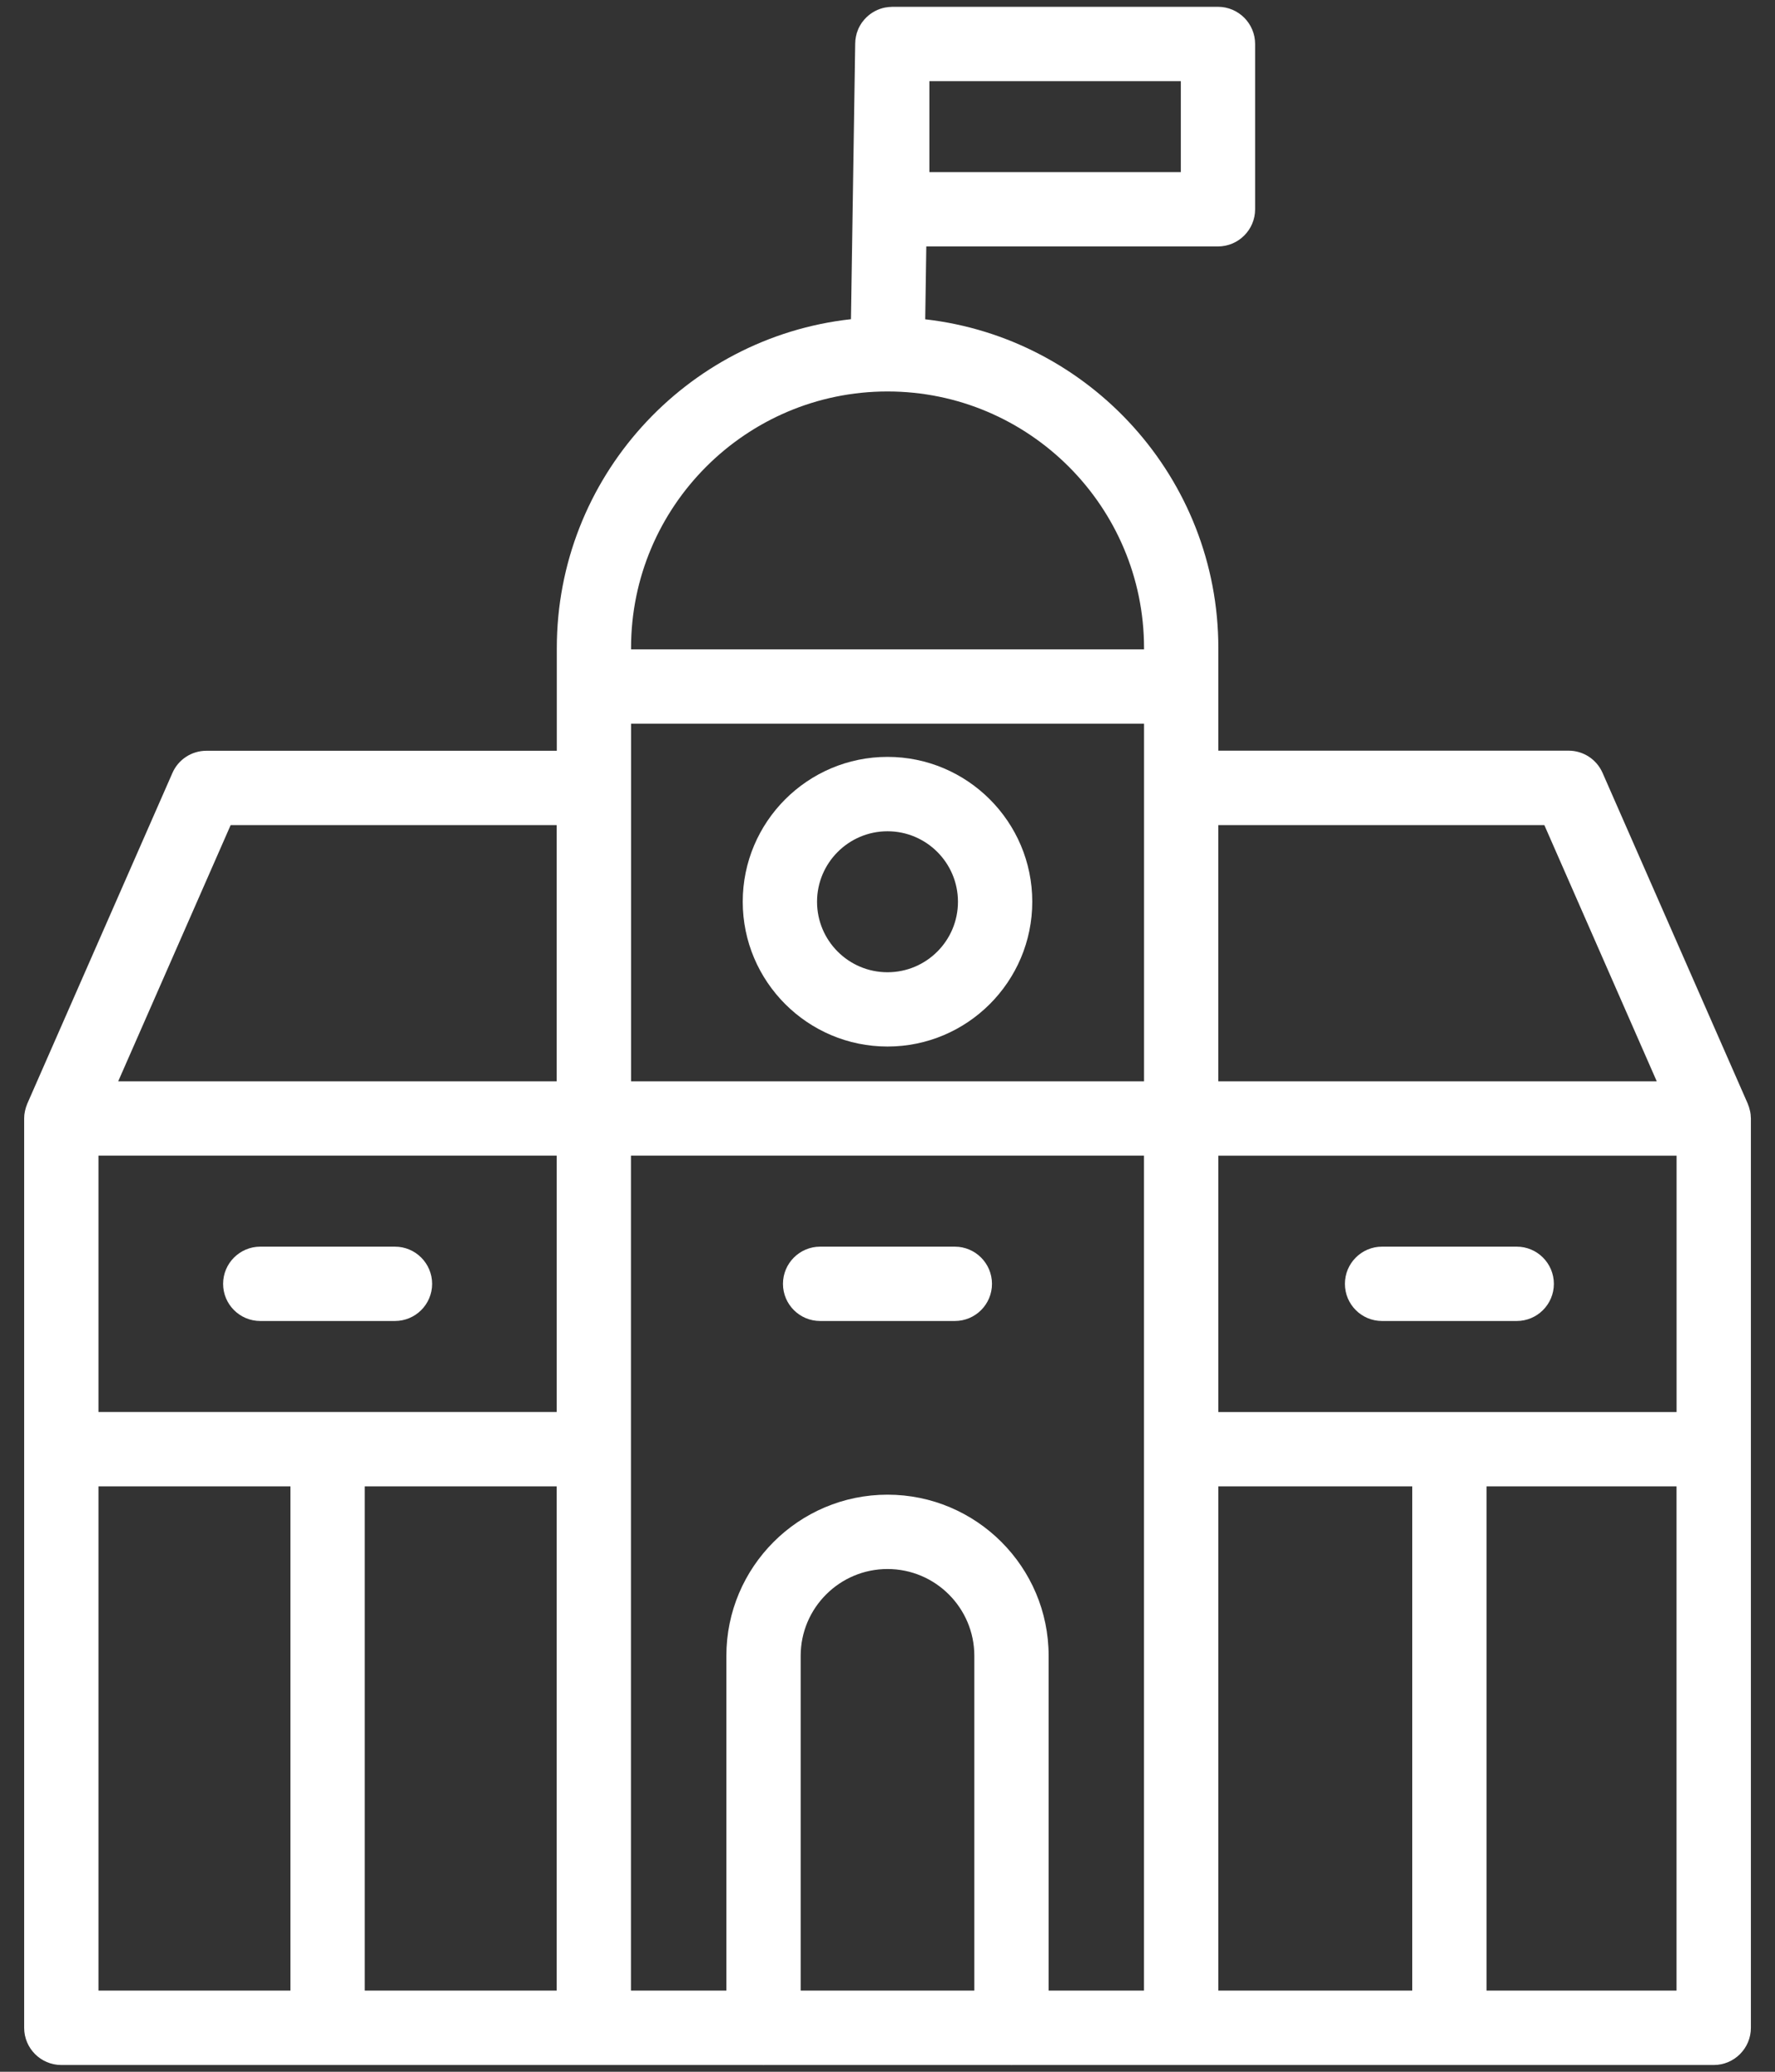 <svg width="36" height="42" viewBox="0 0 36 42" fill="none" xmlns="http://www.w3.org/2000/svg">
<rect x="0" y="0" width="36" height="42" fill="#333333" stroke="none"/>
<path d="M20.514 41.862C20.099 41.862 19.761 41.524 19.761 41.108V33.568C19.761 32.597 18.971 31.808 18 31.808C17.029 31.808 16.239 32.597 16.239 33.568V41.108C16.239 41.524 15.902 41.862 15.486 41.862C15.07 41.862 14.732 41.524 14.732 41.108V33.568C14.732 31.767 16.198 30.301 18 30.301C19.802 30.301 21.268 31.766 21.268 33.568V41.108C21.268 41.524 20.93 41.862 20.514 41.862Z" fill="white"/>
<path d="M35.507 22.613C35.507 22.608 35.507 22.602 35.506 22.596C35.505 22.58 35.501 22.565 35.499 22.548C35.497 22.54 35.496 22.53 35.493 22.521C35.491 22.512 35.489 22.503 35.486 22.493C35.482 22.477 35.478 22.462 35.473 22.445C35.472 22.44 35.47 22.437 35.468 22.432C35.462 22.413 35.455 22.393 35.447 22.374C35.447 22.373 35.447 22.373 35.446 22.371L32.503 15.669C32.383 15.395 32.113 15.218 31.814 15.218H24.71V13.949V13.916V13.137C24.71 9.696 22.105 6.853 18.765 6.473L18.787 4.996H24.702C25.118 4.996 25.456 4.658 25.456 4.242V0.892C25.456 0.476 25.118 0.138 24.702 0.138H18.097C18.083 0.138 18.07 0.14 18.057 0.141C18.047 0.141 18.038 0.141 18.028 0.142C18.006 0.145 17.986 0.147 17.966 0.151C17.962 0.152 17.959 0.152 17.955 0.152C17.808 0.18 17.676 0.251 17.573 0.351C17.557 0.366 17.543 0.382 17.528 0.398C17.527 0.401 17.524 0.402 17.523 0.405C17.51 0.42 17.498 0.435 17.486 0.451C17.484 0.455 17.48 0.459 17.478 0.462C17.468 0.476 17.459 0.491 17.45 0.506C17.446 0.513 17.442 0.519 17.439 0.525C17.431 0.539 17.425 0.553 17.417 0.567C17.414 0.575 17.409 0.583 17.406 0.592C17.401 0.604 17.396 0.618 17.391 0.632C17.387 0.642 17.383 0.652 17.38 0.662C17.376 0.675 17.372 0.687 17.37 0.701C17.367 0.712 17.363 0.724 17.361 0.735C17.358 0.747 17.357 0.76 17.355 0.773C17.352 0.785 17.351 0.796 17.349 0.809C17.348 0.822 17.348 0.834 17.347 0.847C17.346 0.858 17.345 0.869 17.345 0.881L17.259 6.471C13.907 6.842 11.293 9.69 11.293 13.139V13.917V13.95V15.22H4.186C3.887 15.22 3.616 15.397 3.497 15.67L0.554 22.373C0.554 22.374 0.554 22.374 0.553 22.375C0.545 22.394 0.538 22.413 0.532 22.433C0.53 22.438 0.528 22.442 0.527 22.447C0.522 22.462 0.518 22.478 0.514 22.494C0.512 22.503 0.509 22.512 0.507 22.522C0.504 22.531 0.504 22.541 0.502 22.55C0.499 22.566 0.497 22.581 0.494 22.597C0.494 22.602 0.494 22.608 0.493 22.614C0.491 22.634 0.49 22.654 0.49 22.674C0.49 22.675 0.49 22.677 0.49 22.677V41.109C0.49 41.525 0.828 41.863 1.244 41.863H34.758C35.173 41.863 35.511 41.525 35.511 41.109V22.675C35.511 22.674 35.511 22.673 35.511 22.673C35.51 22.653 35.509 22.633 35.507 22.613ZM1.997 23.429H11.291V28.624H1.997V23.429ZM23.203 21.922H12.799V14.671H23.203V21.922ZM11.29 30.132V40.355H7.397V30.132H11.29ZM12.797 23.429H23.202V40.355H12.797V23.429ZM24.71 30.132H28.643V40.355H24.71V30.132ZM24.71 28.625V23.43H34.004V28.625H24.71ZM31.322 16.727L33.602 21.922H24.709V16.727H31.322ZM18.85 1.645H23.949V3.49H18.85V1.645ZM18 7.936C20.868 7.936 23.203 10.269 23.203 13.139V13.164H12.799V13.139C12.797 10.269 15.132 7.936 18 7.936ZM4.678 16.727H11.29V21.922H2.397L4.678 16.727ZM1.997 30.132H5.89V40.355H1.997V30.132ZM30.149 40.355V30.132H34.003V40.355H30.149Z" fill="white"/>
<path d="M18 21.216C16.381 21.216 15.064 19.899 15.064 18.28C15.064 16.661 16.381 15.344 18 15.344C19.619 15.344 20.936 16.661 20.936 18.28C20.936 19.899 19.619 21.216 18 21.216ZM18 16.852C17.213 16.852 16.571 17.492 16.571 18.281C16.571 19.07 17.211 19.71 18 19.71C18.789 19.71 19.429 19.07 19.429 18.281C19.429 17.492 18.788 16.852 18 16.852Z" fill="white"/>
<path d="M8.009 26.78H5.279C4.863 26.78 4.525 26.443 4.525 26.027C4.525 25.611 4.863 25.273 5.279 25.273H8.01C8.426 25.273 8.764 25.611 8.764 26.027C8.764 26.443 8.426 26.78 8.009 26.78Z" fill="white"/>
<path d="M19.365 26.78H16.634C16.218 26.78 15.88 26.443 15.88 26.027C15.88 25.611 16.218 25.273 16.634 25.273H19.365C19.781 25.273 20.119 25.611 20.119 26.027C20.119 26.443 19.782 26.78 19.365 26.78Z" fill="white"/>
<path d="M30.762 26.78H28.03C27.614 26.78 27.277 26.443 27.277 26.027C27.277 25.611 27.614 25.273 28.03 25.273H30.762C31.177 25.273 31.515 25.611 31.515 26.027C31.515 26.443 31.177 26.78 30.762 26.78Z" fill="white"/>
</svg>
